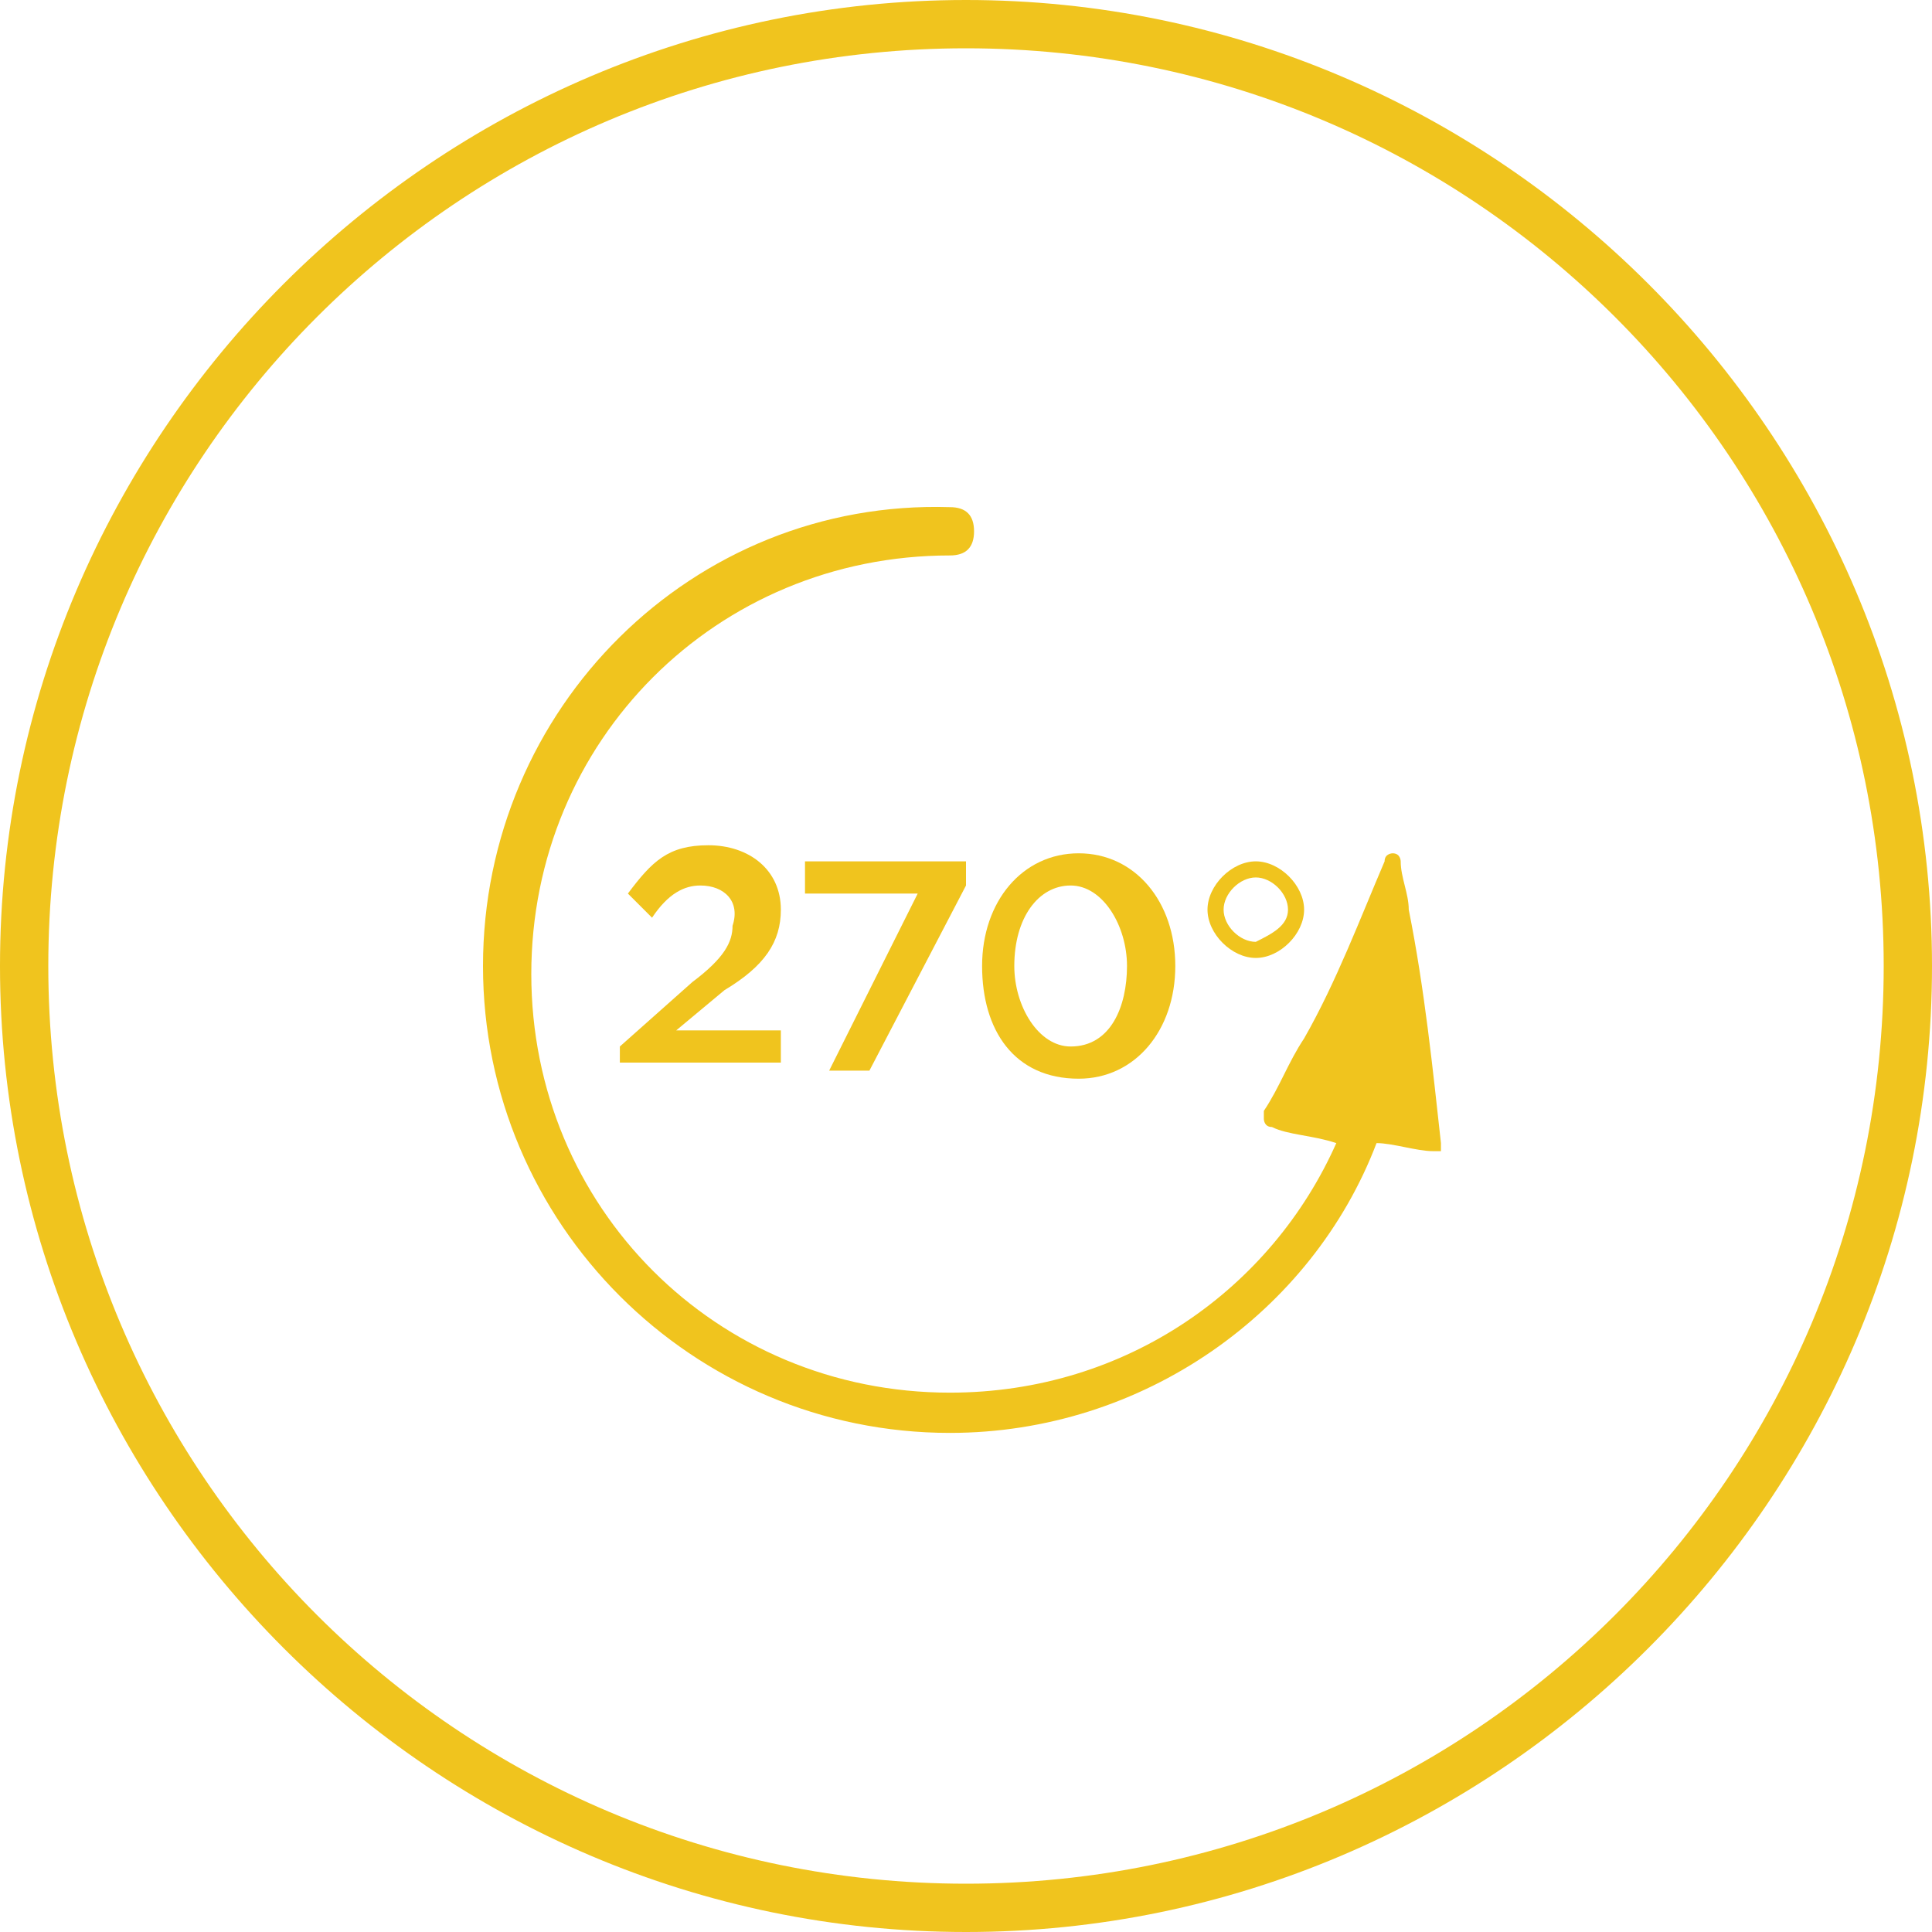 <?xml version="1.0" encoding="utf-8"?>
<!-- Generator: Adobe Illustrator 21.1.0, SVG Export Plug-In . SVG Version: 6.00 Build 0)  -->
<svg version="1.1" id="cw-boat" xmlns="http://www.w3.org/2000/svg" xmlns:xlink="http://www.w3.org/1999/xlink" x="0px" y="0px"
	 viewBox="0 0 24 24" style="enable-background:new 0 0 24 24;" xml:space="preserve">
<style type="text/css">
	.st0{fill:#f0c41e;}
</style>
<g>
	<path class="st0" d="M12,23.4C5.7,23.4,0.6,18.3,0.6,12C0.6,5.7,5.7,0.6,12,0.6c6.3,0,11.4,5.1,11.4,11.4
		C23.4,18.3,18.3,23.4,12,23.4 M12,0C5.4,0,0,5.4,0,12c0,6.6,5.4,12,12,12c6.6,0,12-5.4,12-12C24,5.4,18.6,0,12,0"/>
	<g>
		<g>
			<path class="st0" d="M7.7,13l0.9-0.8c0.4-0.3,0.5-0.5,0.5-0.7C9.2,11.2,9,11,8.7,11c-0.2,0-0.4,0.1-0.6,0.4l-0.3-0.3
				c0.3-0.4,0.5-0.6,1-0.6c0.5,0,0.9,0.3,0.9,0.8v0c0,0.4-0.2,0.7-0.7,1l-0.6,0.5h1.3v0.4H7.7V13z"/>
			<path class="st0" d="M11.4,11.1h-1.4v-0.4H12V11l-1.2,2.3h-0.5L11.4,11.1z"/>
			<path class="st0" d="M12.2,12L12.2,12c0-0.8,0.5-1.4,1.2-1.4c0.7,0,1.2,0.6,1.2,1.4v0c0,0.8-0.5,1.4-1.2,1.4
				C12.6,13.4,12.2,12.8,12.2,12z M14,12L14,12c0-0.5-0.3-1-0.7-1c-0.4,0-0.7,0.4-0.7,1v0c0,0.5,0.3,1,0.7,1C13.8,13,14,12.5,14,12z
				"/>
			<path class="st0" d="M15,11.3L15,11.3c0-0.3,0.3-0.6,0.6-0.6c0.3,0,0.6,0.3,0.6,0.6v0c0,0.3-0.3,0.6-0.6,0.6
				C15.3,11.9,15,11.6,15,11.3z M16,11.3L16,11.3c0-0.2-0.2-0.4-0.4-0.4c-0.2,0-0.4,0.2-0.4,0.4v0c0,0.2,0.2,0.4,0.4,0.4
				C15.8,11.6,16,11.5,16,11.3z"/>
		</g>
		<g>
			<path class="st0" d="M11.8,17.8c2.4,0,4.5-1.5,5.3-3.6c0.2,0,0.5,0.1,0.7,0.1c0,0,0,0,0,0c0,0,0.1,0,0.1,0c0,0,0,0,0-0.1
				c-0.1-0.9-0.2-1.9-0.4-2.9c0-0.2-0.1-0.4-0.1-0.6c0,0,0-0.1-0.1-0.1c0,0-0.1,0-0.1,0.1c-0.3,0.7-0.6,1.5-1,2.2
				c-0.2,0.3-0.3,0.6-0.5,0.9c0,0,0,0.1,0,0.1c0,0,0,0.1,0.1,0.1c0.2,0.1,0.5,0.1,0.8,0.2c-0.8,1.8-2.6,3.1-4.8,3.1
				c-2.9,0-5.2-2.3-5.2-5.2s2.3-5.2,5.2-5.2c0.2,0,0.3-0.1,0.3-0.3c0-0.2-0.1-0.3-0.3-0.3C8.6,6.2,6,8.8,6,12S8.6,17.8,11.8,17.8z"
				/>
		</g>
	</g>
</g>
</svg>
